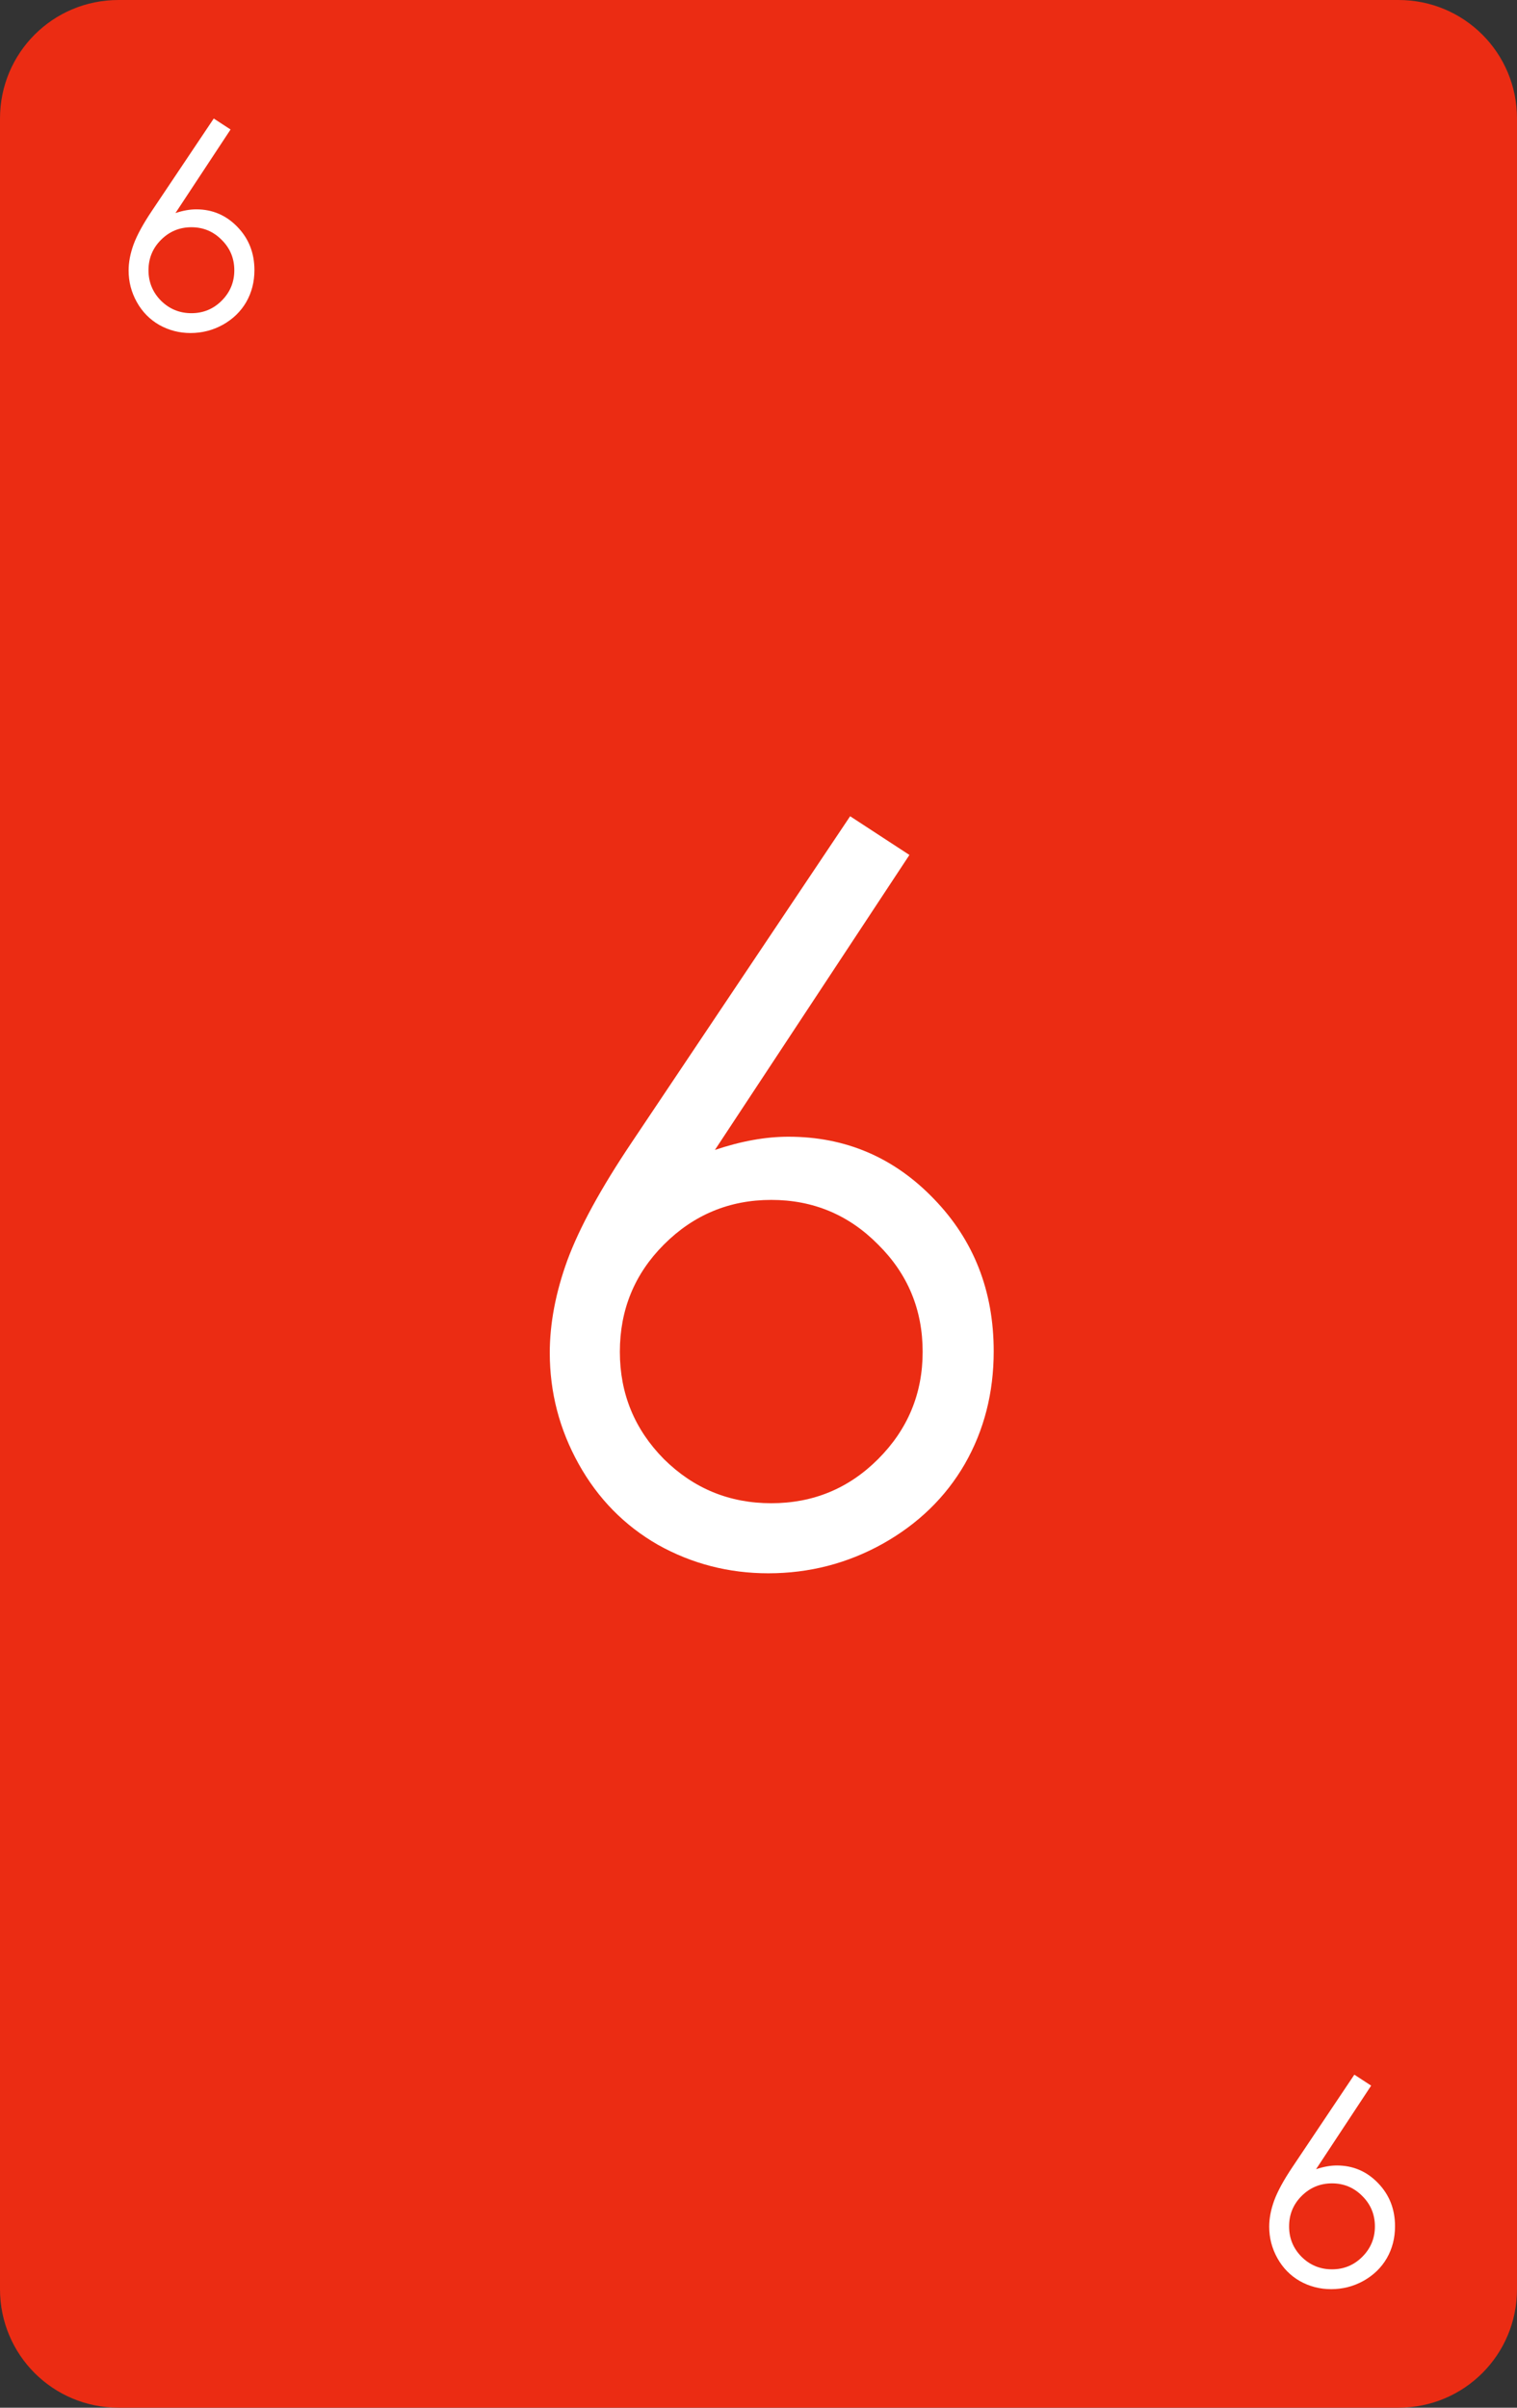 <?xml version="1.0" encoding="UTF-8" standalone="no"?>
<!-- Created with Inkscape (http://www.inkscape.org/) -->

<svg
   width="64mm"
   height="101.568mm"
   viewBox="0 0 64 101.568"
   version="1.1"
   id="svg7812"
   inkscape:version="1.2 (dc2aedaf03, 2022-05-15)"
   sodipodi:docname="red-6_2.svg"
   xmlns:inkscape="http://www.inkscape.org/namespaces/inkscape"
   xmlns:sodipodi="http://sodipodi.sourceforge.net/DTD/sodipodi-0.dtd"
   xmlns="http://www.w3.org/2000/svg"
   xmlns:svg="http://www.w3.org/2000/svg">
  <rect x="0" y="0" width="64" height="101.568" fill="#333333" stroke="none"/>
  <sodipodi:namedview
     id="namedview7814"
     pagecolor="#ffffff"
     bordercolor="#666666"
     borderopacity="1.0"
     inkscape:showpageshadow="2"
     inkscape:pageopacity="0.0"
     inkscape:pagecheckerboard="0"
     inkscape:deskcolor="#d1d1d1"
     inkscape:document-units="mm"
     showgrid="false"
     inkscape:zoom="1.0809568"
     inkscape:cx="32.841275"
     inkscape:cy="211.84935"
     inkscape:window-width="1920"
     inkscape:window-height="1017"
     inkscape:window-x="-8"
     inkscape:window-y="-8"
     inkscape:window-maximized="1"
     inkscape:current-layer="layer1" />
  <defs
     id="defs7809" />
  <g
     inkscape:label="Layer 1"
     inkscape:groupmode="layer"
     id="layer1"
     transform="translate(-237.778,-98.276)">
    <path
       id="rect8270"
       style="fill:#eb2c13;stroke-width:5;stroke-linecap:round;stroke-linejoin:round;stroke-miterlimit:0;stroke-dashoffset:117.165;paint-order:markers fill stroke;fill-opacity:1"
       d="m 242.778,98.276 h 54 c 2.77,0 5,2.23 5,5 v 91.568 c 0,2.77 -2.23,5 -5,5 h -54 c -2.77,0 -5,-2.23 -5,-5 V 103.276 c 0,-2.77 2.23,-5 5,-5 z" />
    <g
       aria-label="6"
       id="text8274"
       style="font-size:11.994px;line-height:1.25;font-family:'Century Gothic';-inkscape-font-specification:'Century Gothic';fill:#ffffff;stroke-width:0.265">
      <path
         d="m 246.796,103.276 0.709,0.463 -2.325,3.526 q 0.469,-0.158 0.878,-0.158 1.025,0 1.739,0.744 0.715,0.738 0.715,1.821 0,0.744 -0.346,1.347 -0.346,0.597 -0.984,0.955 -0.633,0.351 -1.365,0.351 -0.709,0 -1.318,-0.34 -0.603,-0.346 -0.949,-0.966 -0.346,-0.621 -0.346,-1.329 0,-0.527 0.211,-1.107 0.217,-0.586 0.767,-1.406 z m -0.943,4.586 q -0.75,0 -1.283,0.533 -0.527,0.527 -0.527,1.283 0,0.75 0.527,1.283 0.533,0.527 1.283,0.527 0.75,0 1.277,-0.527 0.533,-0.533 0.533,-1.283 0,-0.756 -0.533,-1.283 -0.527,-0.533 -1.277,-0.533 z"
         id="path21036" />
    </g>
    <g
       aria-label="6"
       id="text8278"
       style="font-size:11.994px;line-height:1.25;font-family:'Century Gothic';-inkscape-font-specification:'Century Gothic';text-align:end;text-anchor:end;fill:#ffffff;stroke-width:0.265">
      <path
         d="m 294.916,185.795 0.709,0.463 -2.325,3.526 q 0.469,-0.158 0.878,-0.158 1.025,0 1.739,0.744 0.715,0.738 0.715,1.821 0,0.744 -0.346,1.347 -0.346,0.597 -0.984,0.955 -0.633,0.351 -1.365,0.351 -0.709,0 -1.318,-0.34 -0.603,-0.346 -0.949,-0.966 -0.346,-0.621 -0.346,-1.329 0,-0.527 0.211,-1.107 0.217,-0.586 0.767,-1.406 z m -0.943,4.586 q -0.75,0 -1.283,0.533 -0.527,0.527 -0.527,1.283 0,0.75 0.527,1.283 0.533,0.527 1.283,0.527 0.75,0 1.277,-0.527 0.533,-0.533 0.533,-1.283 0,-0.756 -0.533,-1.283 -0.527,-0.533 -1.277,-0.533 z"
         id="path21033" />
    </g>
    <g
       aria-label="6"
       id="text8384"
       style="font-size:42.333px;line-height:1.25;font-family:'Century Gothic';-inkscape-font-specification:'Century Gothic';text-align:center;text-anchor:middle;fill:#ffffff;stroke-width:0.265">
      <path
         d="m 273.644,132.709 2.501,1.633 -8.206,12.444 q 1.654,-0.558 3.101,-0.558 3.617,0 6.139,2.625 2.522,2.604 2.522,6.429 0,2.625 -1.22,4.754 -1.22,2.108 -3.473,3.369 -2.232,1.24 -4.816,1.24 -2.501,0 -4.651,-1.199 -2.129,-1.22 -3.349,-3.411 -1.22,-2.191 -1.22,-4.692 0,-1.86 0.744,-3.907 0.765,-2.067 2.708,-4.961 z m -3.328,16.185 q -2.646,0 -4.527,1.881 -1.86,1.86 -1.86,4.527 0,2.646 1.86,4.527 1.881,1.86 4.527,1.86 2.646,0 4.506,-1.86 1.881,-1.881 1.881,-4.527 0,-2.667 -1.881,-4.527 -1.86,-1.881 -4.506,-1.881 z"
         id="path21030" />
    </g>
  </g>
</svg>
